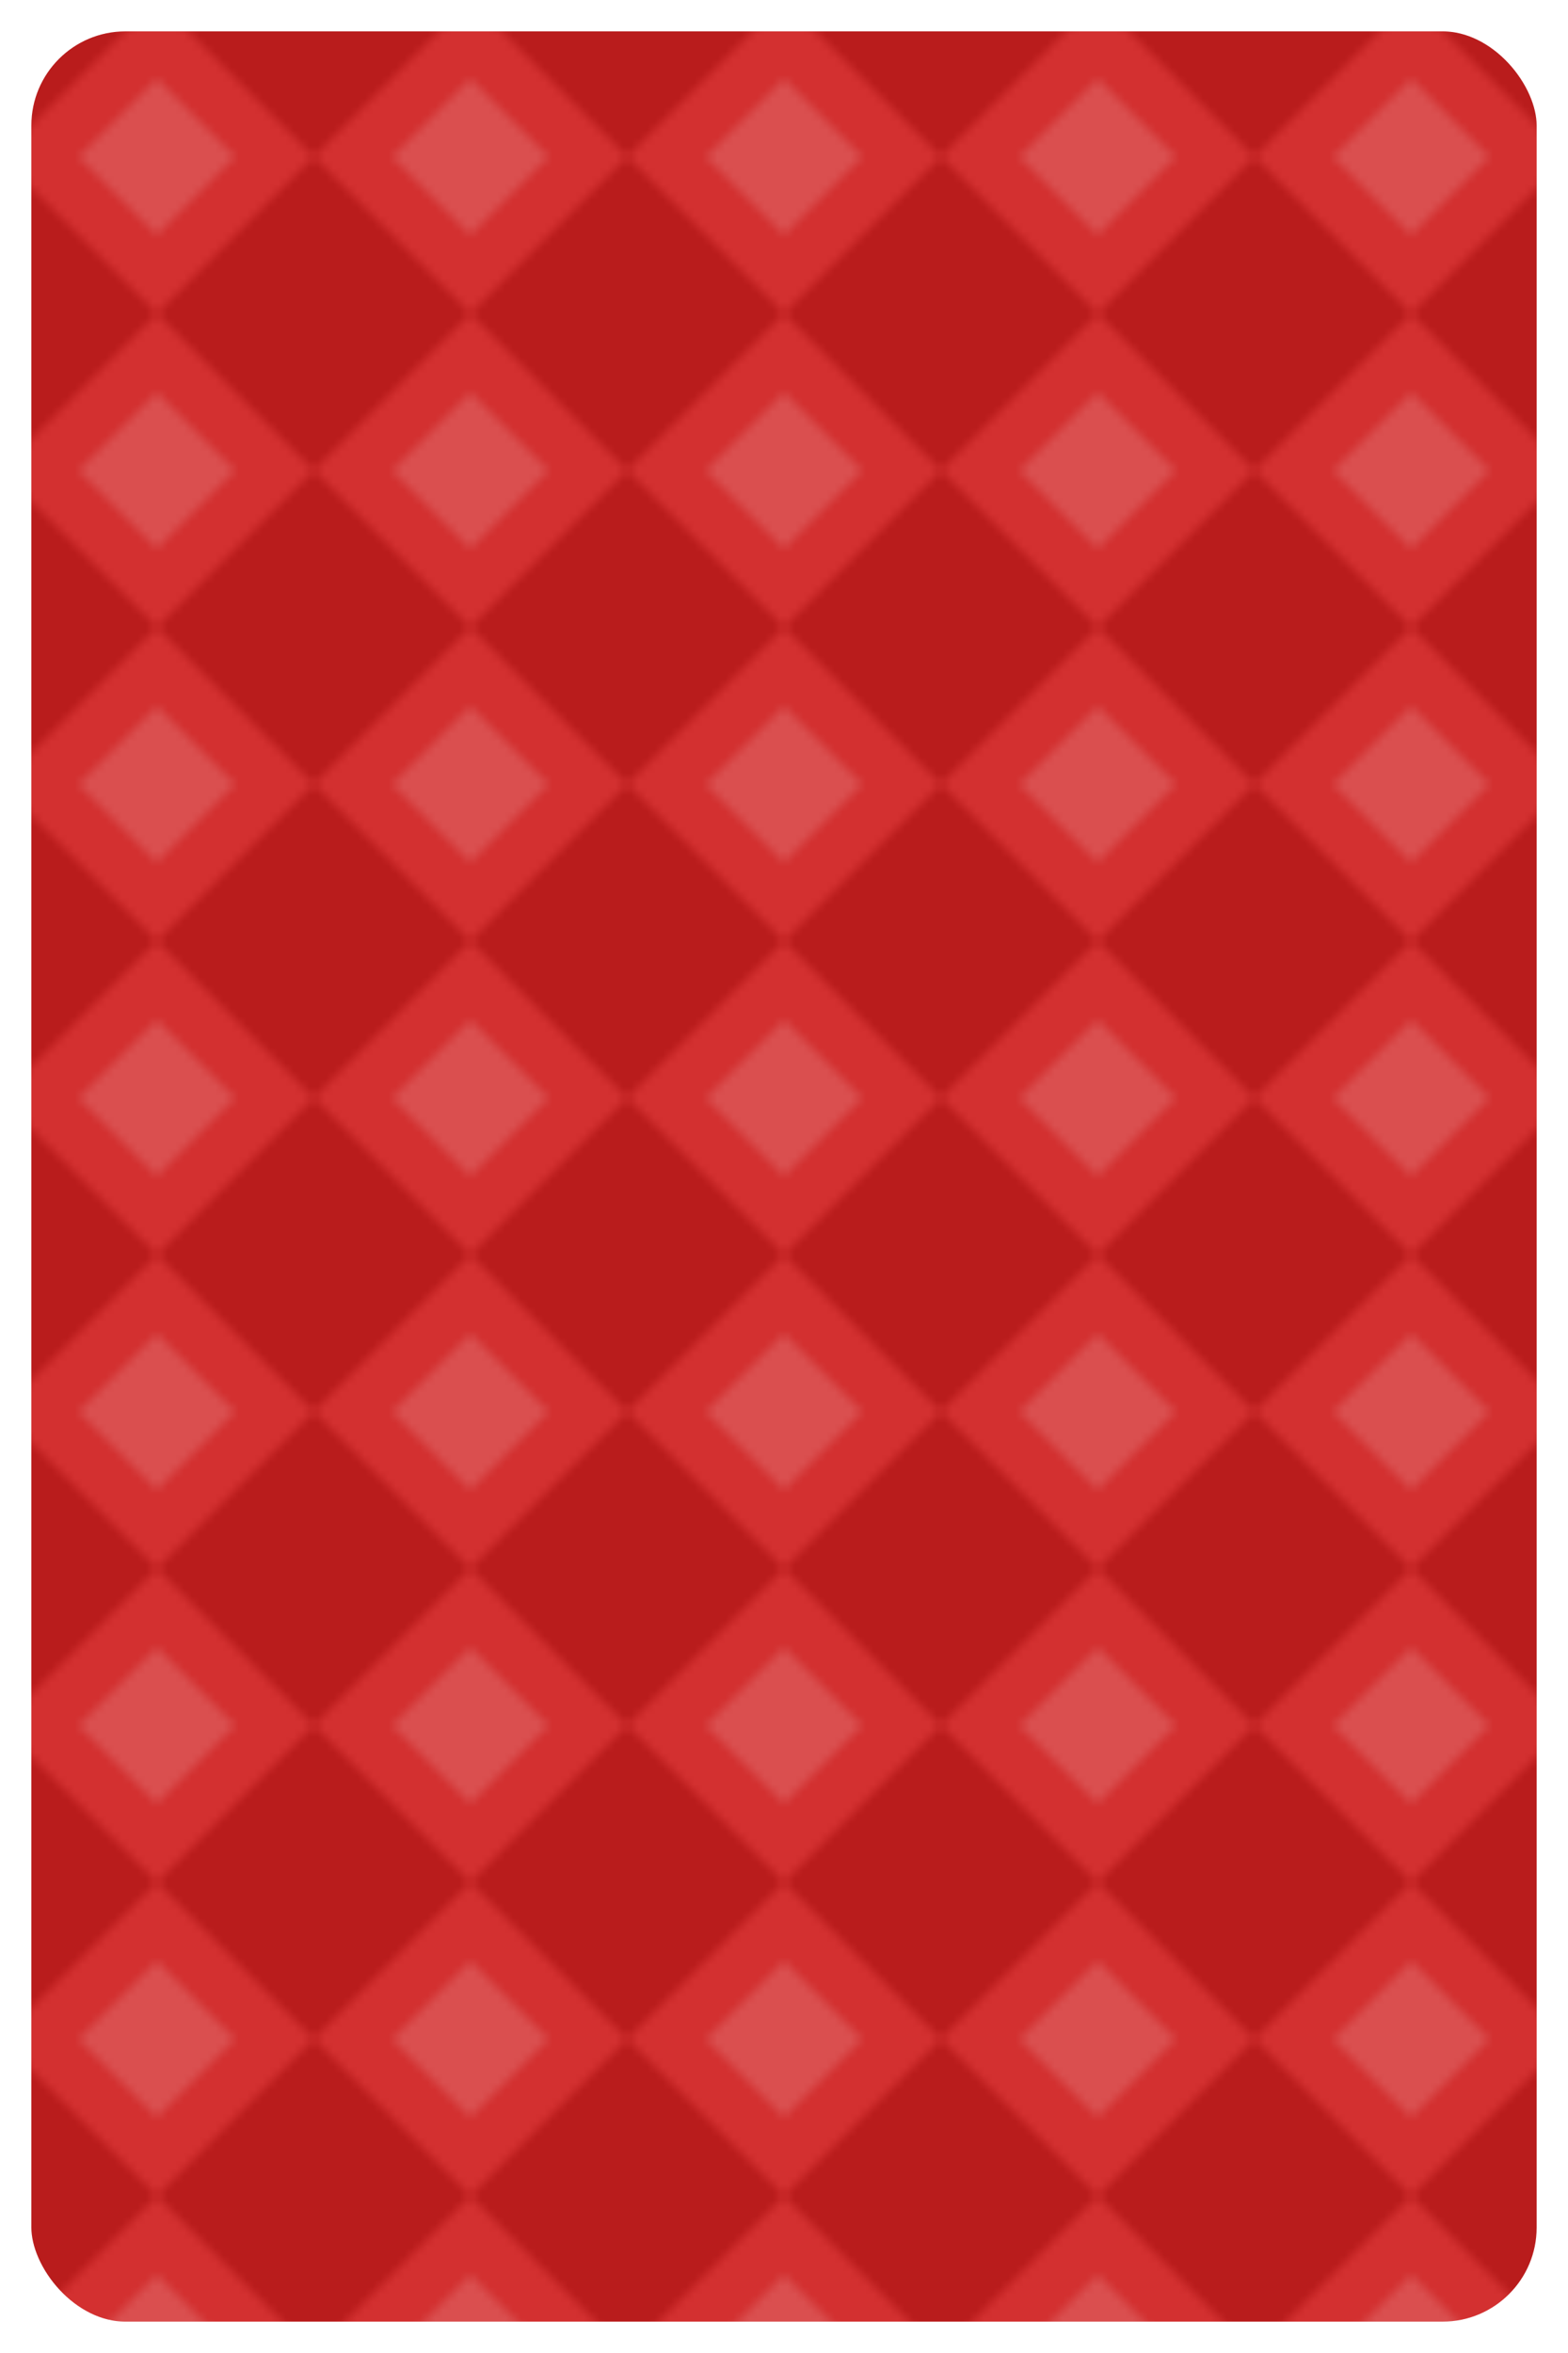 <?xml version="1.0" encoding="UTF-8"?>
<svg xmlns="http://www.w3.org/2000/svg" width="200" height="300" viewBox="0 0 200 300">
  <defs>
    <pattern id="diamond" width="40" height="40" patternUnits="userSpaceOnUse">
      <rect x="0" y="0" width="40" height="40" fill="#b91c1c" />
      <polygon points="20,0 40,20 20,40 0,20" fill="#ef4444" opacity="0.5" />
      <polygon points="10,20 20,10 30,20 20,30" fill="#fff" opacity="0.15" />
    </pattern>
  </defs>
  <rect width="200" height="300" rx="16" fill="url(#diamond)" stroke="white" stroke-width="8"/>
</svg>
